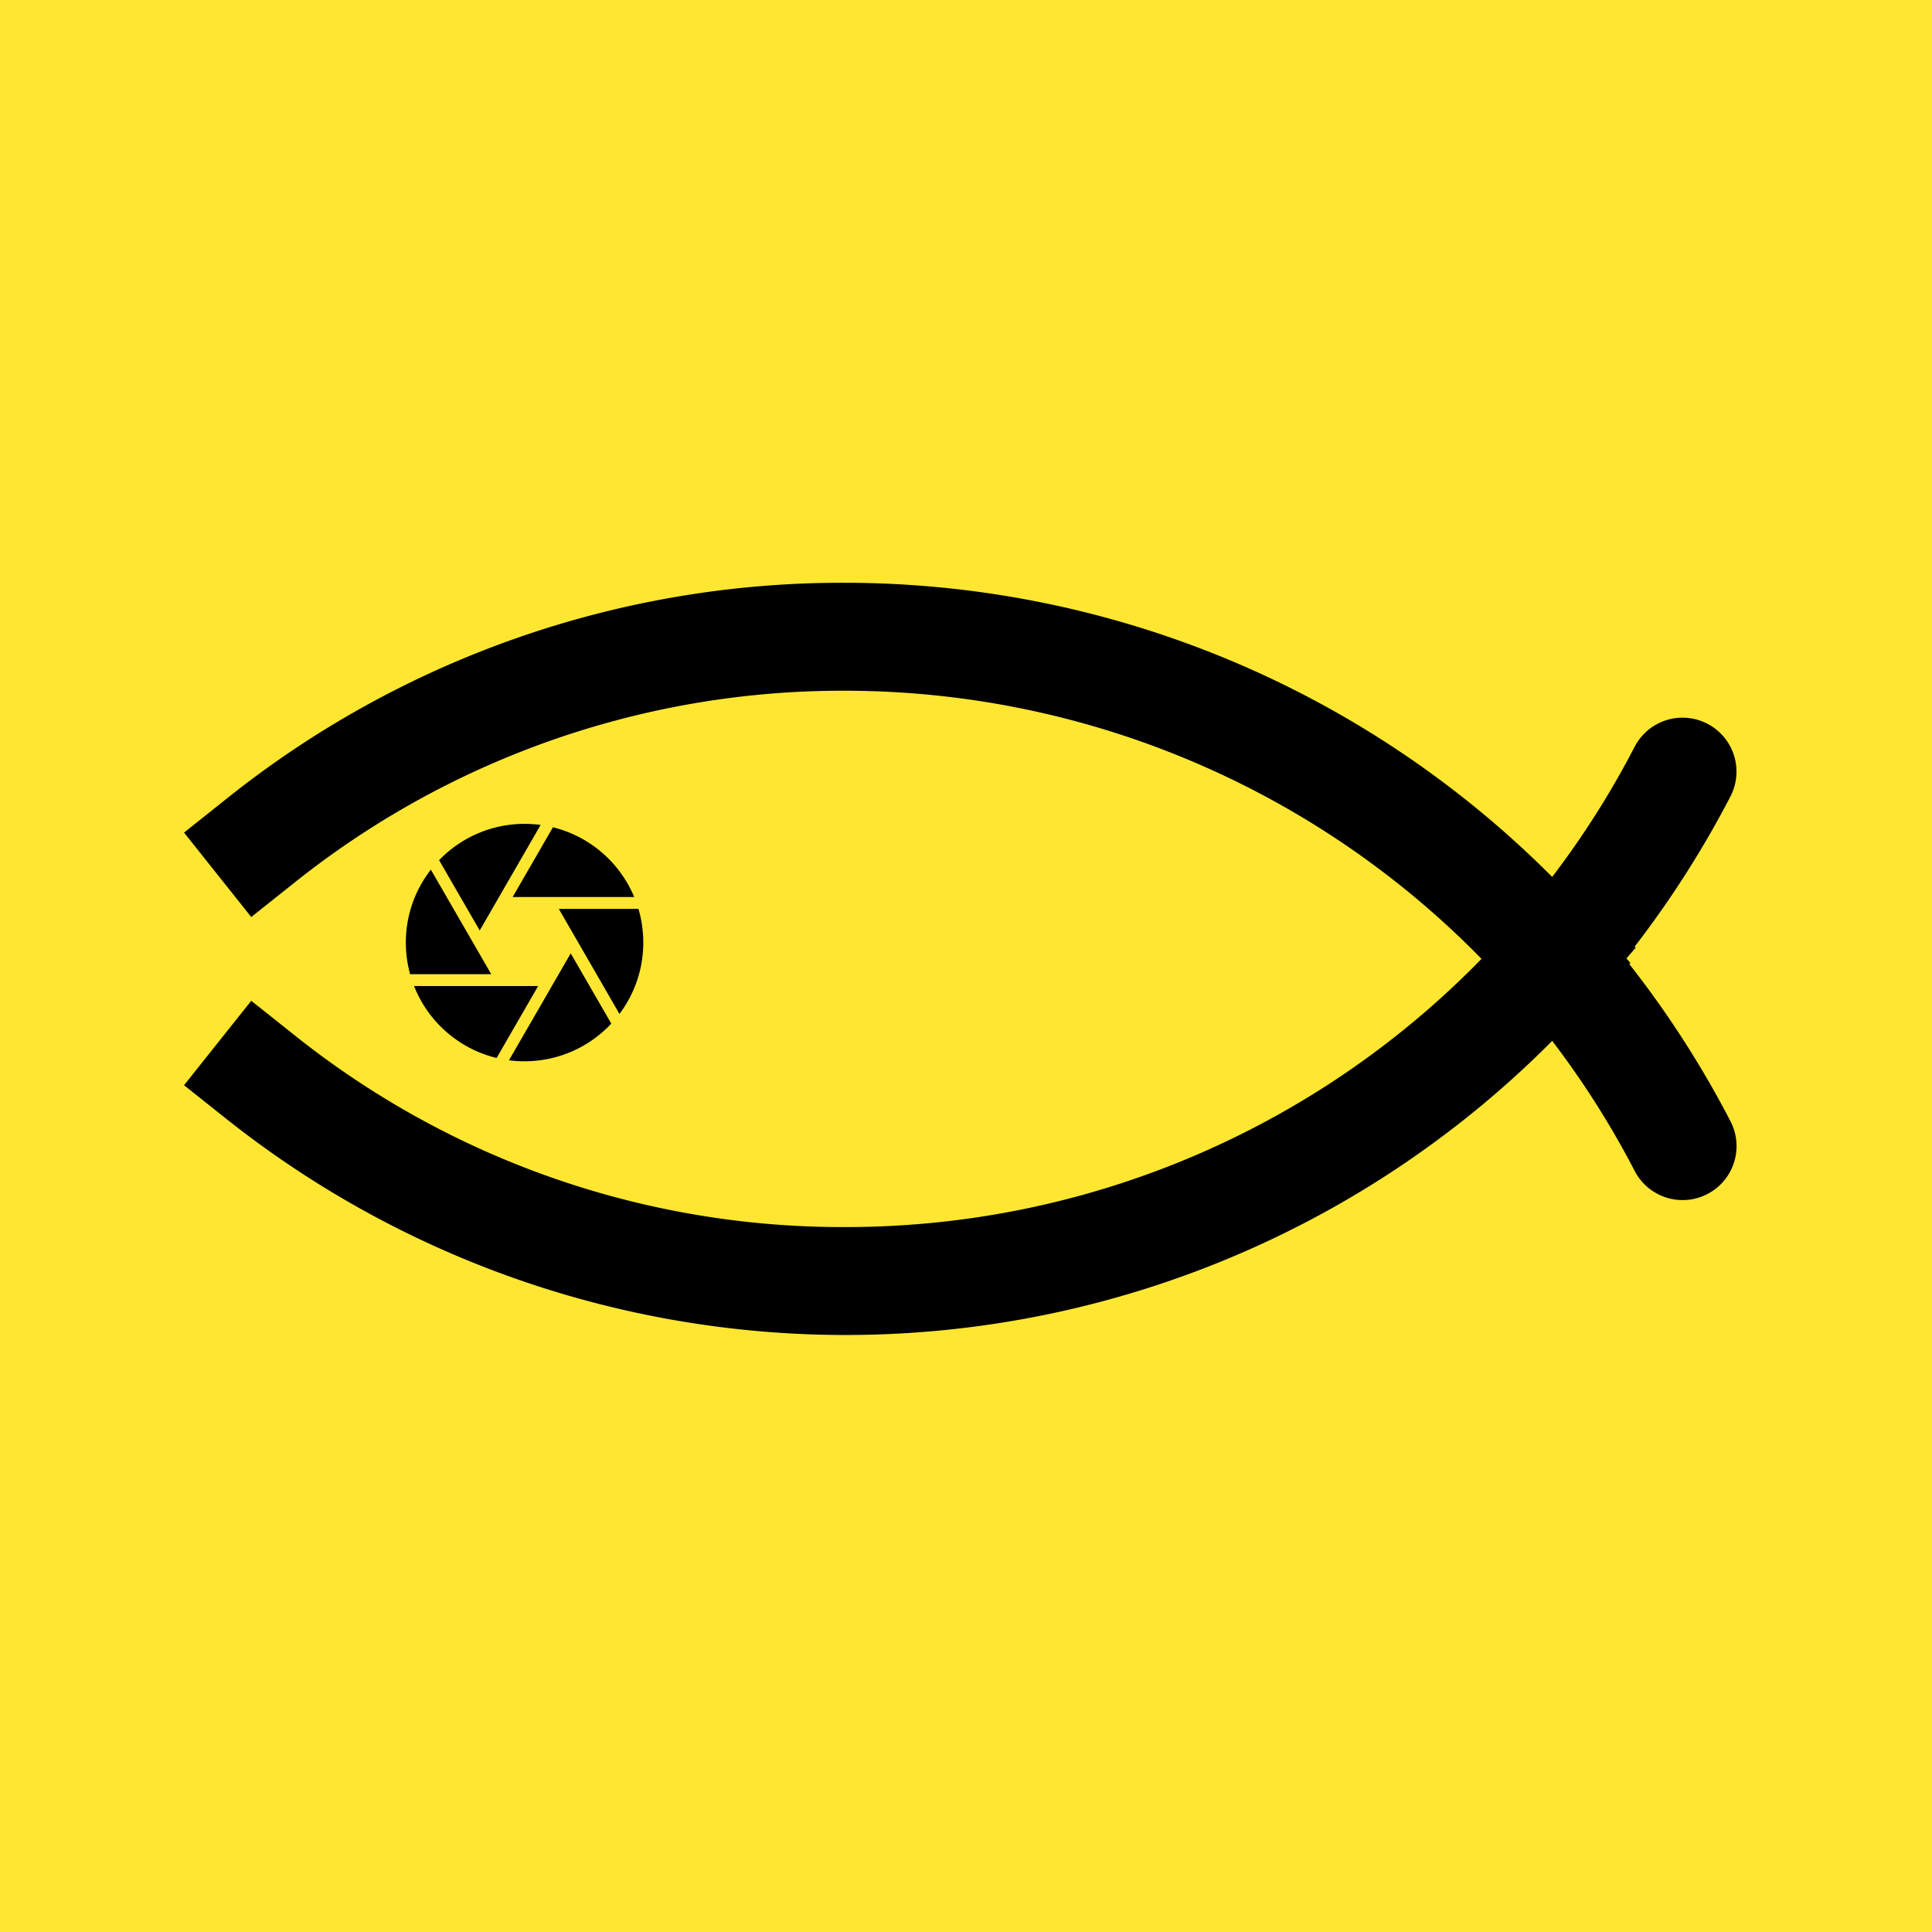 <svg xmlns="http://www.w3.org/2000/svg" width="126" height="126" viewBox="0 0 126 126">
  <defs>
    <style>
      .cls-1 {
        fill: #ffe731;
      }
    </style>
  </defs>
  <g id="logo-黄" transform="translate(-2045.721 -2439.764)">
    <rect id="矩形_34" data-name="矩形 34" class="cls-1" width="126" height="126" transform="translate(2045.721 2439.764)"/>
    <g id="logo" transform="translate(2057.721 2477.764)">
      <path id="减去_6" data-name="减去 6" d="M1211.725,1311.906a7.861,7.861,0,0,1-1.014-.066l4.026-6.974,2.646,4.582c-.061.064-.123.128-.184.19a7.726,7.726,0,0,1-5.475,2.268Zm-1.82-.216h0a7.7,7.7,0,0,1-2.508-1.107,7.75,7.75,0,0,1-2.805-3.408c-.025-.058-.049-.116-.073-.177h8.093Zm8.01-2.873-3.955-6.85h5.194c.062.209.116.423.158.635a7.8,7.8,0,0,1,0,3.121,7.721,7.721,0,0,1-1.165,2.769c-.074.11-.152.219-.232.325h0Zm-8.362-2.592h-5.292c-.045-.166-.086-.335-.12-.5a7.836,7.836,0,0,1,0-3.121,7.722,7.722,0,0,1,1.165-2.769c.1-.145.2-.289.31-.426Zm-.754-2.854h0l-2.646-4.582c.033-.035.066-.068.1-.1a7.75,7.75,0,0,1,2.463-1.659,7.7,7.7,0,0,1,1.453-.451,7.793,7.793,0,0,1,1.56-.157,7.918,7.918,0,0,1,1.046.07l-3.972,6.881Zm10.08-2.178h-7.929l2.626-4.549a7.758,7.758,0,0,1,5.284,4.508l.018.043Z" transform="translate(-1189.516 -1280.692)"/>
      <path id="路径_20" data-name="路径 20" d="M1257.134,1276.6l.075-.066-.262-.3.606-.7-.075-.064a65.056,65.056,0,0,0,6.253-9.8,3.519,3.519,0,1,0-6.25-3.236,58.016,58.016,0,0,1-5.376,8.485,65.152,65.152,0,0,0-46.072-19.184,64.249,64.249,0,0,0-40.4,14.1l-2.754,2.192,4.383,5.507,2.754-2.191a57.275,57.275,0,0,1,36.02-12.567,58.09,58.09,0,0,1,41.46,17.486,57.858,57.858,0,0,1-41.46,17.492,57.275,57.275,0,0,1-36.02-12.567l-2.754-2.191-4.383,5.507,2.754,2.192a64.929,64.929,0,0,0,86.473-5.084,58.015,58.015,0,0,1,5.379,8.482,3.519,3.519,0,1,0,6.25-3.236A65.07,65.07,0,0,0,1257.134,1276.6Z" transform="translate(-1162.876 -1251.728)"/>
    </g>
  </g>
</svg>
